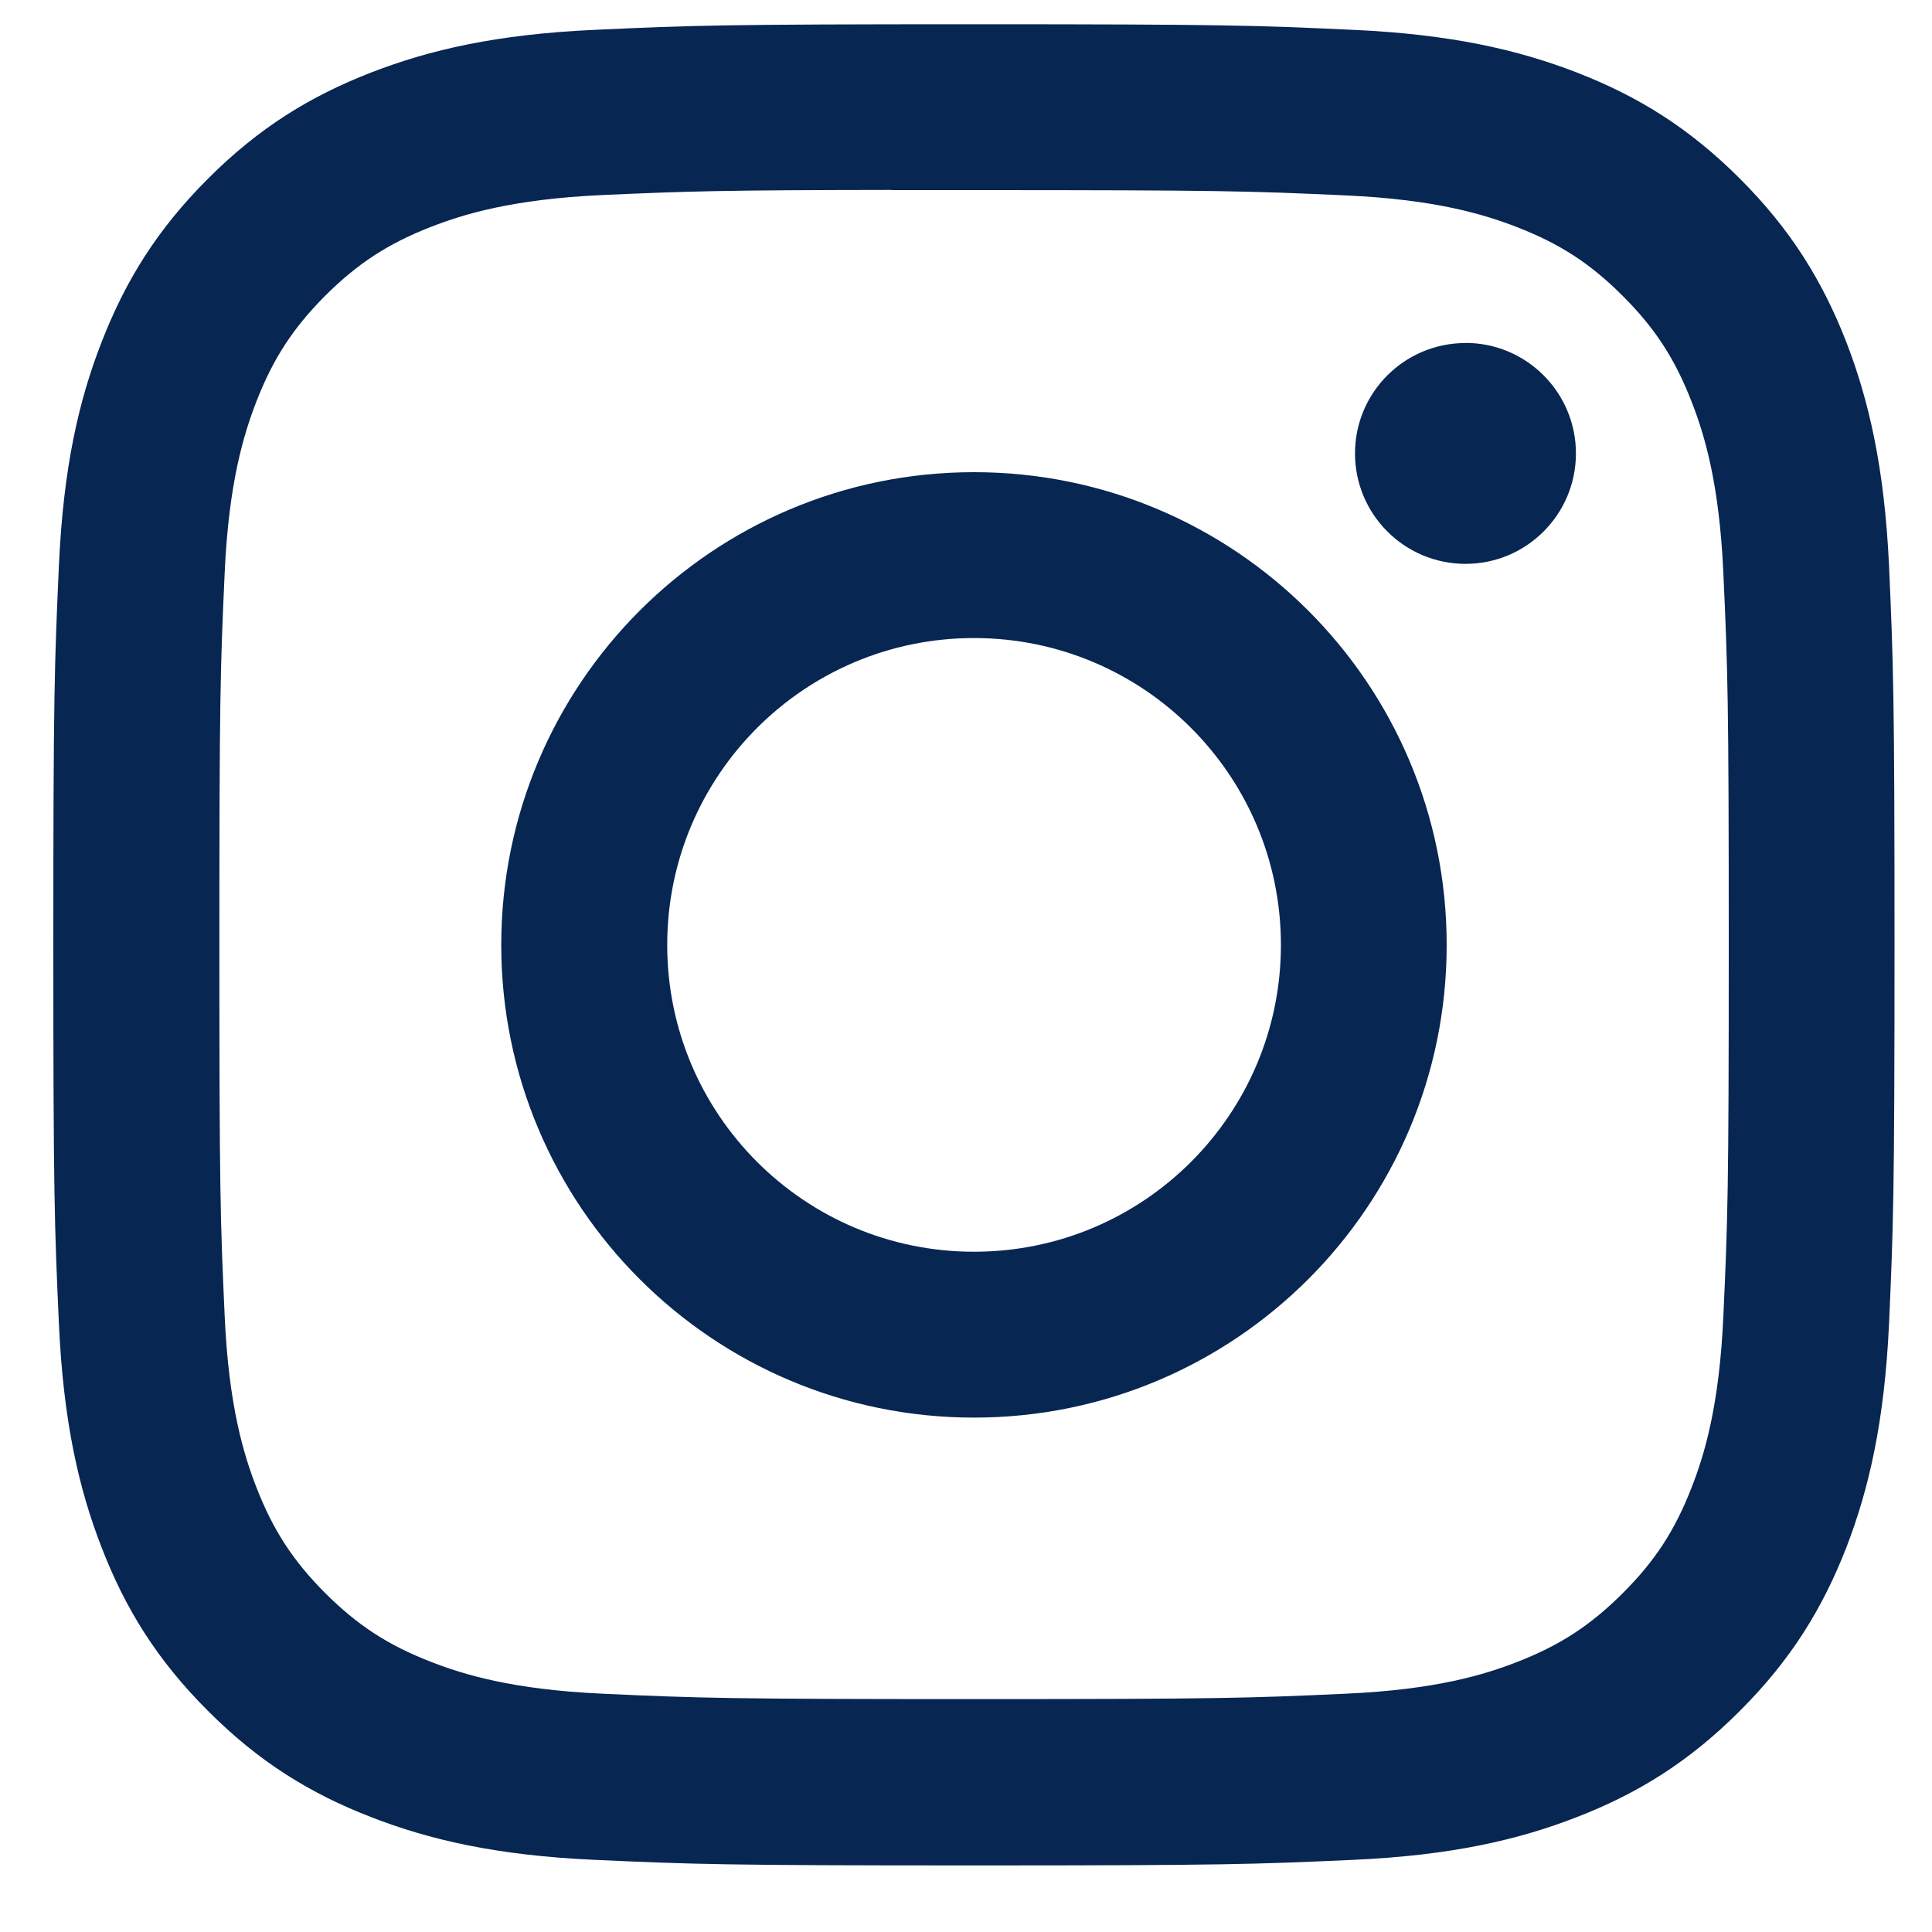 <svg width="20" height="20" viewBox="0 0 20 20" fill="none" xmlns="http://www.w3.org/2000/svg">
<path fill-rule="evenodd" clip-rule="evenodd" d="M10.083 0.251C7.495 0.251 7.17 0.262 6.154 0.309C5.139 0.355 4.447 0.516 3.841 0.751C3.214 0.995 2.682 1.32 2.153 1.85C1.622 2.38 1.297 2.912 1.053 3.538C0.816 4.144 0.656 4.837 0.61 5.851C0.564 6.868 0.552 7.193 0.552 9.781C0.552 12.369 0.564 12.693 0.61 13.709C0.657 14.724 0.817 15.416 1.053 16.022C1.296 16.649 1.622 17.181 2.152 17.71C2.681 18.241 3.213 18.567 3.84 18.81C4.446 19.046 5.139 19.207 6.153 19.253C7.169 19.299 7.494 19.311 10.082 19.311C12.67 19.311 12.994 19.299 14.011 19.253C15.025 19.207 15.719 19.046 16.325 18.81C16.951 18.567 17.482 18.241 18.012 17.71C18.542 17.181 18.867 16.649 19.112 16.023C19.346 15.416 19.507 14.724 19.555 13.71C19.6 12.693 19.612 12.369 19.612 9.781C19.612 7.193 19.6 6.868 19.555 5.851C19.507 4.837 19.346 4.144 19.112 3.538C18.867 2.912 18.542 2.38 18.012 1.85C17.482 1.32 16.952 0.995 16.324 0.751C15.717 0.516 15.024 0.355 14.009 0.309C12.993 0.262 12.669 0.251 10.08 0.251H10.083ZM9.229 1.968C9.482 1.968 9.766 1.968 10.084 1.968C12.628 1.968 12.93 1.977 13.934 2.023C14.864 2.065 15.368 2.221 15.704 2.351C16.149 2.524 16.466 2.73 16.799 3.064C17.133 3.397 17.339 3.715 17.512 4.16C17.643 4.495 17.798 5 17.84 5.929C17.886 6.933 17.896 7.235 17.896 9.779C17.896 12.322 17.886 12.624 17.84 13.628C17.798 14.557 17.643 15.062 17.512 15.397C17.339 15.842 17.133 16.159 16.799 16.492C16.465 16.826 16.149 17.032 15.704 17.205C15.368 17.336 14.864 17.491 13.934 17.533C12.93 17.579 12.628 17.589 10.084 17.589C7.539 17.589 7.237 17.579 6.233 17.533C5.304 17.49 4.799 17.335 4.463 17.204C4.018 17.032 3.701 16.825 3.367 16.492C3.034 16.158 2.827 15.841 2.654 15.396C2.524 15.061 2.368 14.557 2.326 13.627C2.28 12.623 2.271 12.321 2.271 9.776C2.271 7.231 2.28 6.931 2.326 5.926C2.368 4.997 2.524 4.493 2.654 4.157C2.827 3.712 3.034 3.395 3.367 3.061C3.701 2.728 4.018 2.521 4.463 2.348C4.799 2.217 5.304 2.062 6.233 2.019C7.112 1.98 7.453 1.968 9.229 1.966V1.968ZM15.171 3.551C14.539 3.551 14.027 4.062 14.027 4.694C14.027 5.325 14.539 5.837 15.171 5.837C15.802 5.837 16.314 5.325 16.314 4.694C16.314 4.063 15.802 3.55 15.171 3.55V3.551ZM10.083 4.888C7.38 4.888 5.189 7.079 5.189 9.782C5.189 12.485 7.38 14.675 10.083 14.675C12.786 14.675 14.976 12.485 14.976 9.782C14.976 7.079 12.786 4.888 10.083 4.888H10.083ZM10.083 6.605C11.838 6.605 13.26 8.027 13.26 9.782C13.26 11.536 11.838 12.958 10.083 12.958C8.329 12.958 6.907 11.536 6.907 9.782C6.907 8.027 8.329 6.605 10.083 6.605Z" fill="#072652"/>
</svg>
